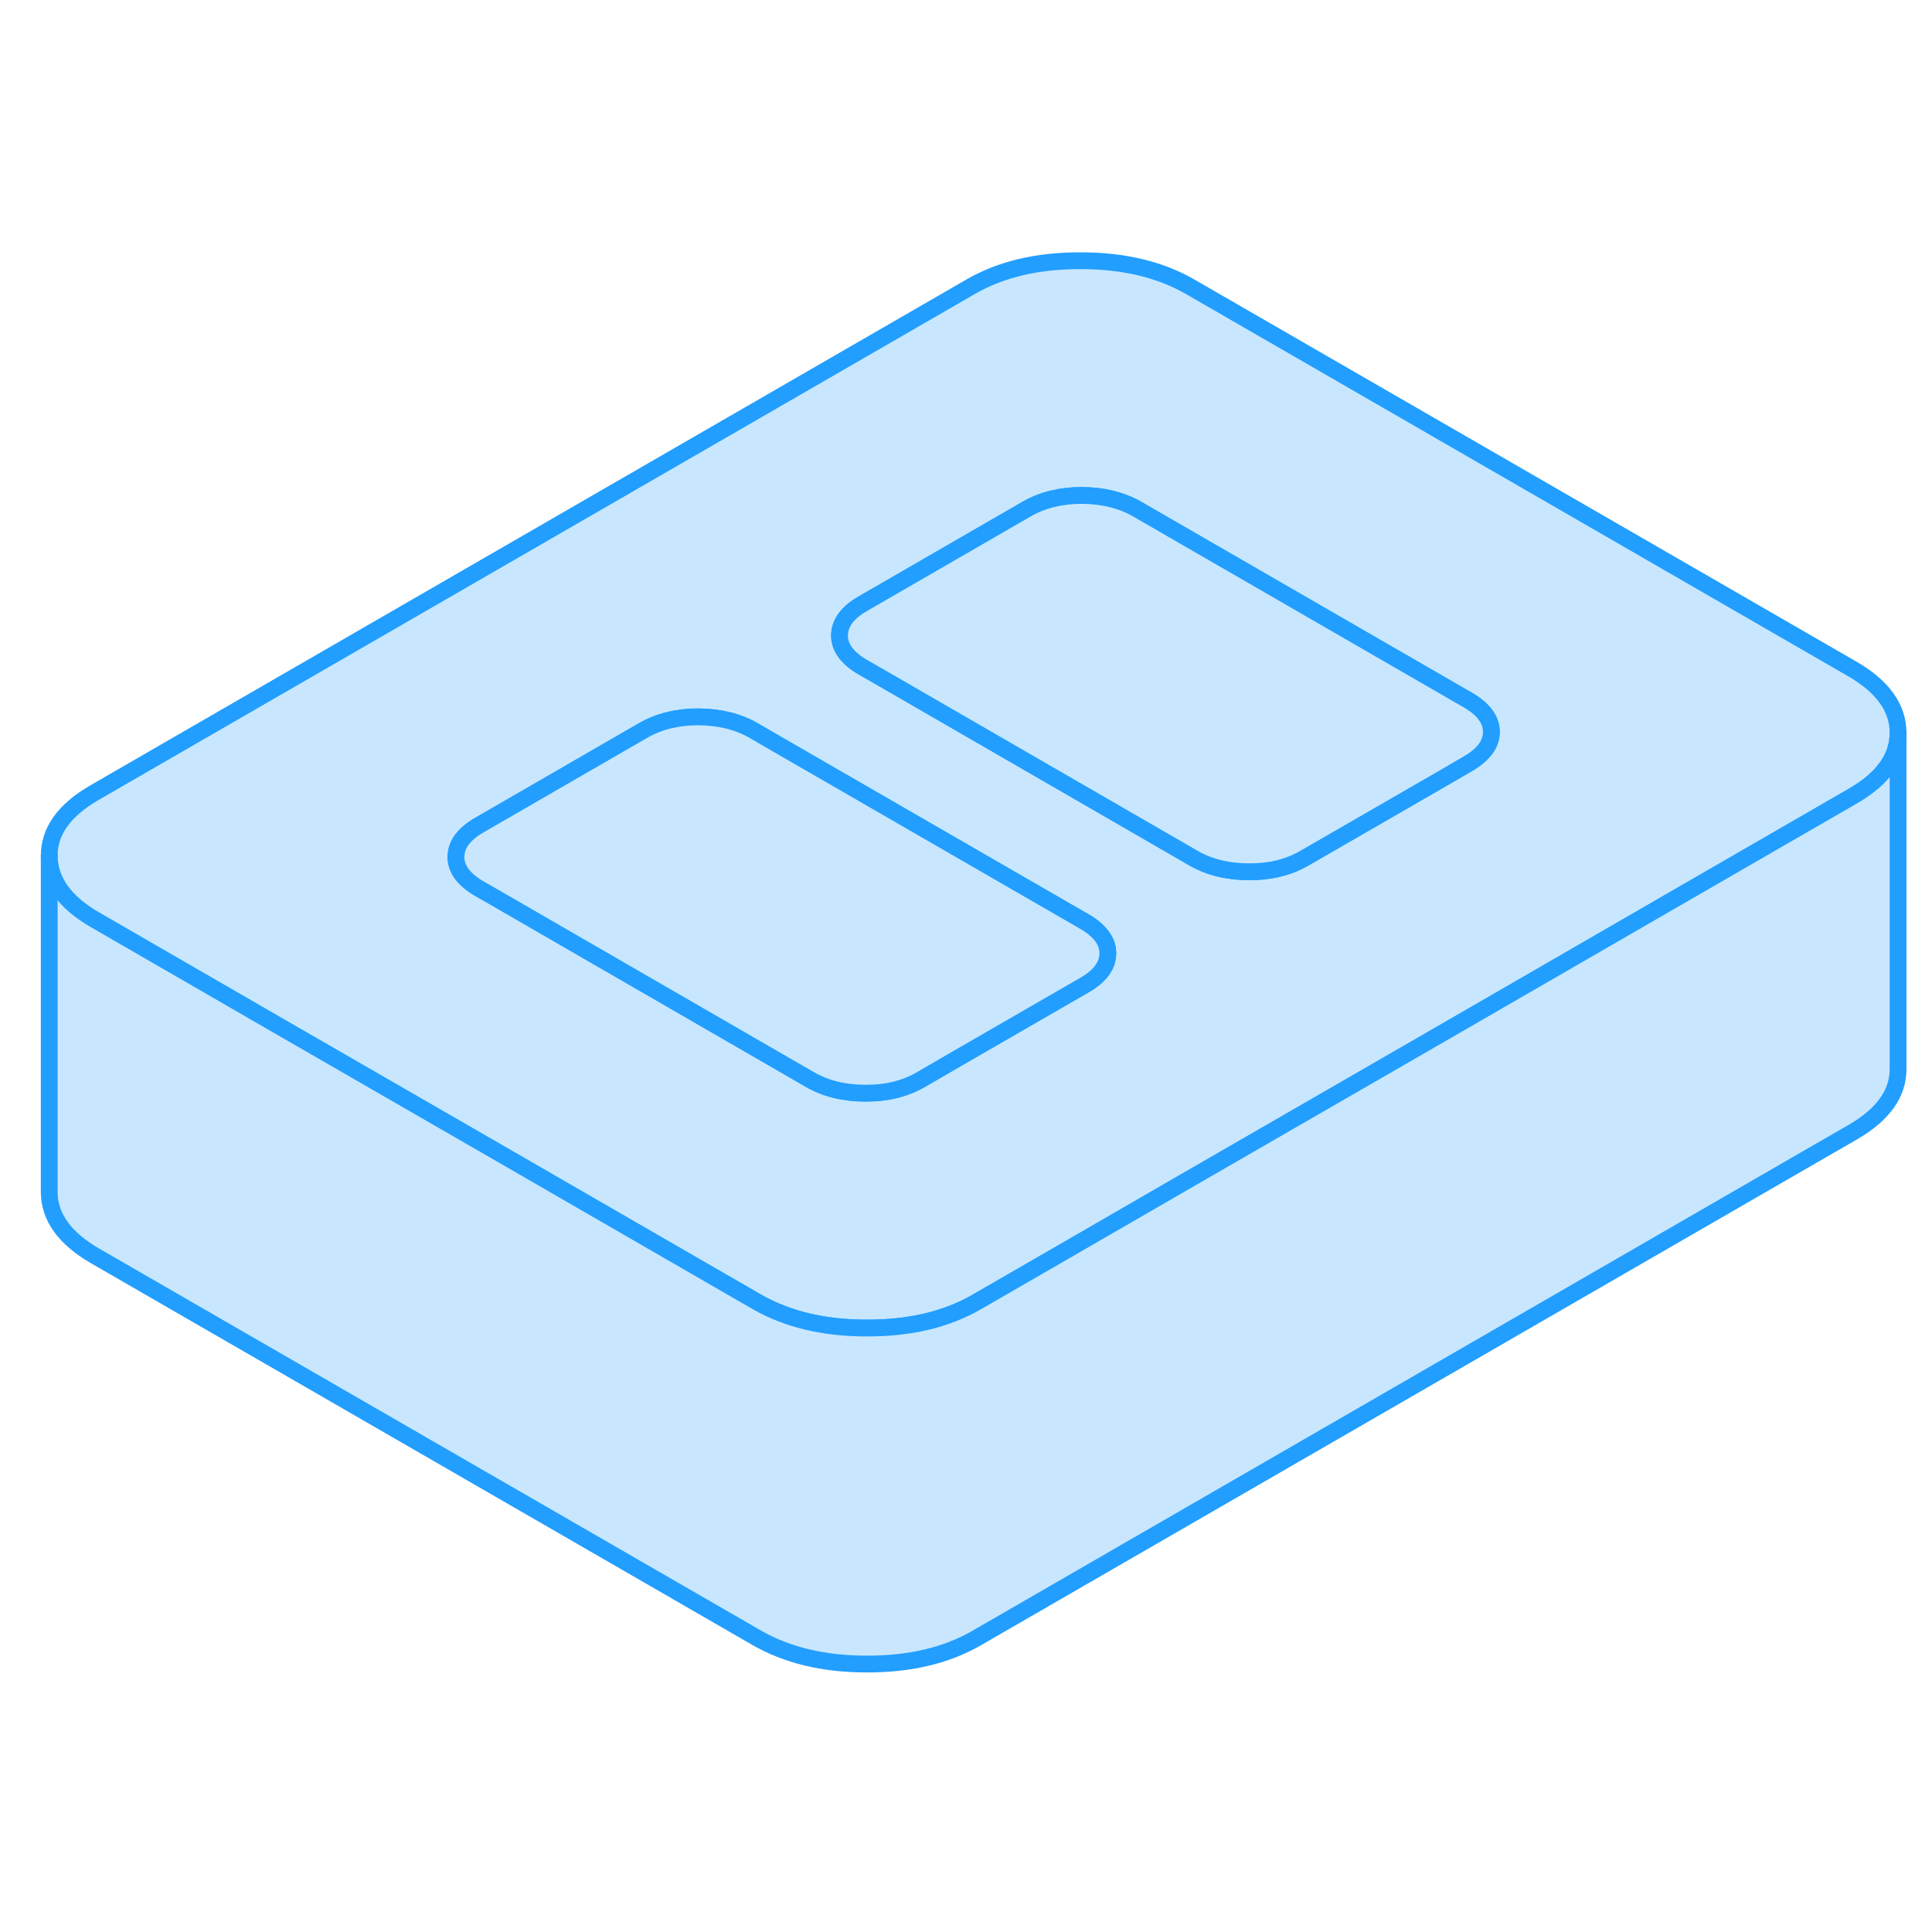 <svg width="48" height="48" viewBox="0 0 115 89" fill="#c8e7ff" xmlns="http://www.w3.org/2000/svg" stroke-width="1px" stroke-linecap="round" stroke-linejoin="round"><path d="M110.26 26.82L70.88 4.09C69.07 3.04 66.89 2.52 64.33 2.52C61.76 2.51 59.58 3.03 57.79 4.06L5.61 34.19C3.82 35.23 2.92 36.48 2.93 37.96C2.94 39.44 3.84 40.7 5.65 41.75L16.4 47.96L29.53 55.53L45.03 64.48C46.84 65.52 49.02 66.05 51.58 66.05C54.15 66.06 56.33 65.54 58.12 64.51L63.63 61.33L70.15 57.56L86.46 48.15L99.51 40.61L110.3 34.38C112.08 33.35 112.98 32.1 112.98 30.63V30.61C112.97 29.13 112.07 27.87 110.26 26.82ZM64.56 45.63L57.02 49.98L54.78 51.28C53.85 51.81 52.76 52.08 51.51 52.07C50.25 52.07 49.16 51.8 48.23 51.27L29.45 40.42L28.54 39.9C27.61 39.36 27.14 38.73 27.14 38.01C27.14 37.29 27.6 36.65 28.52 36.12L38.3 30.47C39.23 29.94 40.32 29.67 41.57 29.67C42.83 29.68 43.92 29.95 44.85 30.48L45.76 31.01L58.89 38.59L64.54 41.85C65.47 42.39 65.94 43.02 65.94 43.74C65.94 44.46 65.48 45.1 64.56 45.63ZM87.39 32.45L86.38 33.04L77.61 38.1C76.68 38.63 75.59 38.9 74.34 38.89C73.08 38.89 71.99 38.62 71.06 38.09L52.28 27.24L51.37 26.72C50.44 26.18 49.97 25.55 49.97 24.83C49.97 24.11 50.43 23.47 51.35 22.94L61.13 17.29C62.06 16.76 63.15 16.49 64.4 16.49C65.66 16.5 66.75 16.77 67.68 17.3L87.37 28.67C88.3 29.21 88.77 29.84 88.77 30.56C88.77 31.28 88.31 31.91 87.39 32.45Z" stroke="#229EFF" stroke-linejoin="round"/><path d="M88.771 30.56C88.771 31.29 88.311 31.91 87.391 32.45L86.381 33.04L77.611 38.1C76.681 38.63 75.591 38.9 74.341 38.89C73.081 38.89 71.991 38.62 71.061 38.09L52.281 27.24L51.371 26.72C50.441 26.18 49.971 25.55 49.971 24.83C49.971 24.11 50.431 23.47 51.351 22.94L61.131 17.29C62.061 16.76 63.151 16.49 64.401 16.49C65.661 16.5 66.751 16.77 67.681 17.3L87.371 28.67C88.301 29.21 88.771 29.84 88.771 30.56Z" stroke="#229EFF" stroke-linejoin="round"/><path d="M65.941 43.74C65.941 44.47 65.481 45.1 64.561 45.63L57.021 49.98L54.781 51.28C53.851 51.81 52.761 52.08 51.511 52.07C50.251 52.07 49.161 51.8 48.231 51.27L29.451 40.42L28.541 39.9C27.611 39.36 27.141 38.73 27.141 38.01C27.141 37.29 27.601 36.65 28.521 36.12L38.301 30.47C39.231 29.94 40.321 29.67 41.571 29.67C42.831 29.68 43.921 29.95 44.851 30.48L45.761 31.01L58.891 38.59L64.541 41.85C65.471 42.39 65.941 43.02 65.941 43.74Z" stroke="#229EFF" stroke-linejoin="round"/><path d="M112.98 30.63V50.61C112.99 52.09 112.09 53.34 110.3 54.38L58.12 84.51C56.33 85.54 54.15 86.06 51.58 86.05C49.02 86.05 46.84 85.52 45.03 84.48L5.65 61.75C3.84 60.7 2.94 59.44 2.93 57.96V37.96C2.94 39.44 3.84 40.7 5.65 41.75L16.4 47.96L29.53 55.53L45.03 64.48C46.84 65.52 49.02 66.05 51.58 66.05C54.15 66.06 56.33 65.54 58.12 64.51L63.63 61.33L70.15 57.56L86.46 48.15L99.51 40.61L110.3 34.38C112.08 33.35 112.98 32.1 112.98 30.63Z" stroke="#229EFF" stroke-linejoin="round"/></svg>